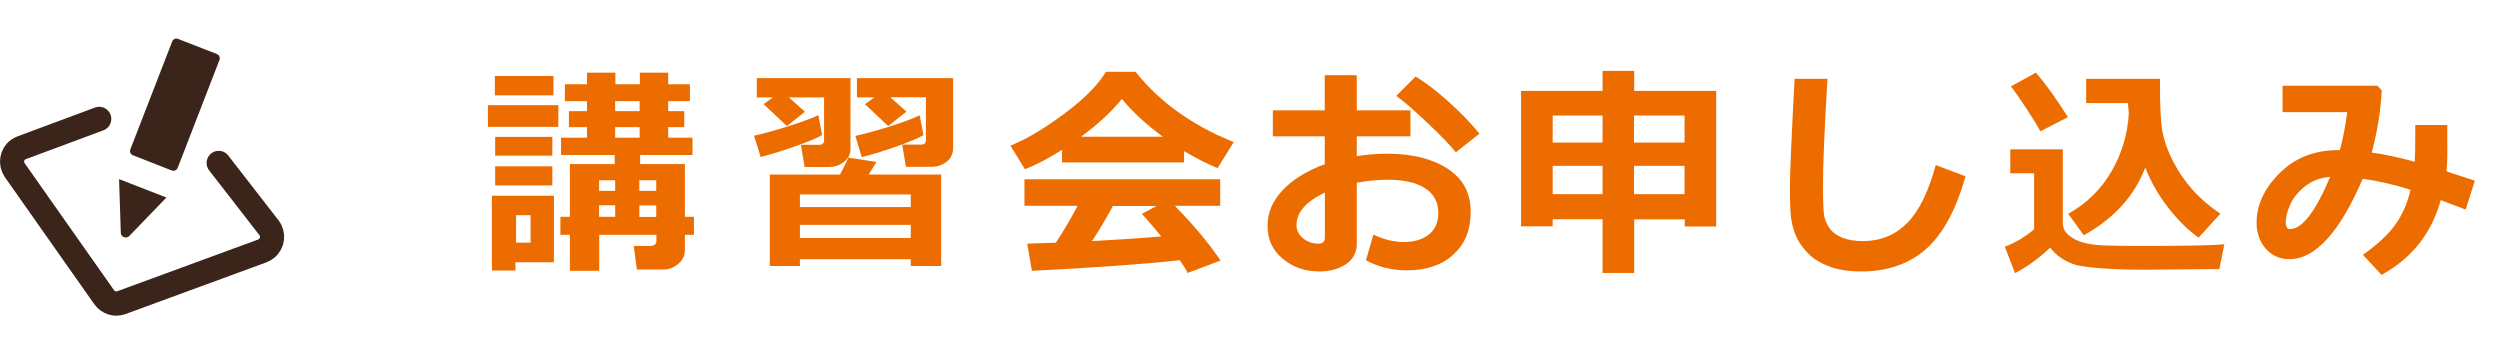 <?xml version="1.0" encoding="UTF-8"?>
<svg xmlns="http://www.w3.org/2000/svg" xmlns:xlink="http://www.w3.org/1999/xlink" width="155px" height="21px" viewBox="0 0 156 21" version="1.1">
<g id="surface1">
<path style=" stroke:none;fill-rule:nonzero;fill:rgb(23.137%,14.118%,10.196%);fill-opacity:1;" d="M 8.133 9.254 L 10.746 2.52 C 10.801 2.375 10.965 2.301 11.109 2.359 L 13.535 3.305 C 13.68 3.363 13.75 3.527 13.695 3.672 L 11.086 10.41 C 11.027 10.555 10.863 10.625 10.719 10.57 L 8.293 9.621 C 8.148 9.562 8.078 9.402 8.133 9.254 Z M 8.133 9.254 "/>
<path style=" stroke:none;fill-rule:nonzero;fill:rgb(23.137%,14.118%,10.196%);fill-opacity:1;" d="M 7.43 11.109 L 10.383 12.258 L 8.043 14.684 C 7.91 14.793 7.711 14.762 7.598 14.633 C 7.57 14.59 7.539 14.531 7.539 14.48 Z M 7.43 11.109 "/>
<path style="fill:none;stroke-width:1.5;stroke-linecap:round;stroke-linejoin:miter;stroke:rgb(23.137%,14.118%,10.196%);stroke-opacity:1;stroke-miterlimit:10;" d="M 13.579 9.999 L 16.699 14 C 17.01 14.398 16.94 14.979 16.54 15.288 C 16.458 15.35 16.381 15.4 16.291 15.431 L 7.532 18.631 C 7.139 18.77 6.712 18.631 6.471 18.298 L 0.921 10.452 C 0.63 10.042 0.719 9.469 1.119 9.179 C 1.189 9.129 1.271 9.09 1.349 9.059 L 6.16 7.279 " transform="matrix(1.005,0,0,1.01,0,0.002)"/>
<path style=" stroke:none;fill-rule:nonzero;fill:rgb(92.941%,42.353%,0%);fill-opacity:1;" d="M 34.84 7.848 L 30.445 7.848 L 30.445 6.496 L 34.84 6.496 Z M 34.566 16.297 L 32.164 16.297 L 32.164 16.812 L 30.695 16.812 L 30.695 12.148 L 34.566 12.148 L 34.566 16.309 Z M 34.535 5.879 L 30.879 5.879 L 30.879 4.676 L 34.535 4.676 Z M 34.465 9.645 L 30.898 9.645 L 30.898 8.473 L 34.465 8.473 Z M 34.465 11.5 L 30.898 11.5 L 30.898 10.312 L 34.465 10.312 Z M 33.109 15.074 L 33.109 13.359 L 32.203 13.359 L 32.203 15.074 Z M 43.301 14.582 L 42.738 14.582 L 42.738 15.539 C 42.738 15.875 42.598 16.168 42.328 16.398 C 42.055 16.629 41.742 16.75 41.391 16.75 L 39.742 16.75 L 39.543 15.277 L 40.578 15.277 C 40.828 15.277 40.961 15.168 40.961 14.934 L 40.961 14.582 L 37.391 14.582 L 37.391 16.832 L 35.562 16.832 L 35.562 14.582 L 34.969 14.582 L 34.969 13.461 L 35.562 13.461 L 35.562 10.168 L 38.355 10.168 L 38.355 9.605 L 35.008 9.605 L 35.008 8.523 L 36.629 8.523 L 36.629 7.867 L 35.5 7.867 L 35.5 6.867 L 36.629 6.867 L 36.629 6.242 L 35.25 6.242 L 35.25 5.191 L 36.629 5.191 L 36.629 4.465 L 38.398 4.465 L 38.398 5.191 L 39.926 5.191 L 39.926 4.465 L 41.695 4.465 L 41.695 5.191 L 43.051 5.191 L 43.051 6.242 L 41.695 6.242 L 41.695 6.867 L 42.699 6.867 L 42.699 7.867 L 41.695 7.867 L 41.695 8.523 L 43.211 8.523 L 43.211 9.605 L 39.945 9.605 L 39.945 10.168 L 42.738 10.168 L 42.738 13.461 L 43.301 13.461 Z M 38.387 11.18 L 37.383 11.18 L 37.383 11.844 L 38.387 11.844 Z M 37.383 13.461 L 38.387 13.461 L 38.387 12.742 L 37.383 12.742 Z M 38.387 6.242 L 38.387 6.867 L 39.914 6.867 L 39.914 6.242 Z M 38.387 8.523 L 39.914 8.523 L 39.914 7.867 L 38.387 7.867 Z M 40.949 11.844 L 40.949 11.18 L 39.895 11.18 L 39.895 11.844 Z M 39.895 13.469 L 40.949 13.469 L 40.949 12.754 L 39.895 12.754 Z M 39.895 13.469 "/>
<path style=" stroke:none;fill-rule:nonzero;fill:rgb(92.941%,42.353%,0%);fill-opacity:1;" d="M 51.301 8.352 C 51.07 8.504 50.527 8.746 49.664 9.047 C 48.801 9.352 48.066 9.582 47.465 9.727 L 47.051 8.402 C 47.633 8.27 48.348 8.078 49.172 7.816 C 49.996 7.555 50.629 7.32 51.062 7.121 Z M 50.227 6.906 L 49.102 7.797 L 47.652 6.434 L 48.227 6.008 L 47.223 6.008 L 47.223 4.809 L 53.07 4.809 L 53.07 9.219 C 53.07 9.562 52.93 9.836 52.648 10.047 C 52.367 10.262 52.055 10.352 51.715 10.352 L 50.207 10.352 L 49.977 8.969 L 51.113 8.969 C 51.324 8.969 51.422 8.875 51.422 8.684 L 51.422 6.008 L 49.223 6.008 L 50.219 6.898 Z M 56.832 16.105 L 49.914 16.105 L 49.914 16.531 L 48.035 16.531 L 48.035 10.824 L 52.418 10.824 C 52.668 10.352 52.84 9.996 52.941 9.766 L 54.691 10.039 L 54.207 10.824 L 58.73 10.824 L 58.73 16.531 L 56.832 16.531 Z M 56.832 12.855 L 56.832 12.066 L 49.914 12.066 L 49.914 12.855 Z M 49.914 14.781 L 56.832 14.781 L 56.832 13.965 L 49.914 13.965 Z M 57.613 8.363 C 57.383 8.512 56.84 8.754 55.977 9.059 C 55.113 9.363 54.379 9.594 53.773 9.734 L 53.375 8.414 C 53.938 8.293 54.641 8.098 55.484 7.836 C 56.328 7.574 56.953 7.332 57.383 7.129 L 57.625 8.363 Z M 56.551 6.906 L 55.422 7.797 L 53.977 6.434 L 54.551 6.008 L 53.473 6.008 L 53.473 4.809 L 59.473 4.809 L 59.473 9.16 C 59.473 9.523 59.344 9.805 59.074 10.02 C 58.801 10.23 58.488 10.34 58.117 10.34 L 56.531 10.34 L 56.297 8.957 L 57.465 8.957 C 57.676 8.957 57.777 8.867 57.777 8.676 L 57.777 6 L 55.555 6 L 56.551 6.887 Z M 56.551 6.906 "/>
<path style=" stroke:none;fill-rule:nonzero;fill:rgb(92.941%,42.353%,0%);fill-opacity:1;" d="M 73.898 10.066 L 66.27 10.066 L 66.27 9.281 C 65.426 9.816 64.652 10.219 63.957 10.492 L 63.051 9.02 C 64.039 8.625 65.164 7.957 66.422 7.02 C 67.676 6.082 68.539 5.211 69.004 4.414 L 70.863 4.414 C 72.352 6.293 74.391 7.758 76.984 8.797 L 75.98 10.422 C 75.324 10.16 74.633 9.805 73.887 9.363 L 73.887 10.066 Z M 73.617 16.168 C 71.445 16.41 68.359 16.629 64.391 16.832 L 64.098 15.137 L 65.887 15.074 C 66.371 14.34 66.82 13.57 67.246 12.773 L 63.926 12.773 L 63.926 11.117 L 76.141 11.117 L 76.141 12.773 L 73.305 12.773 C 74.473 13.965 75.426 15.098 76.16 16.188 L 74.109 16.965 C 74.008 16.75 73.84 16.488 73.617 16.168 Z M 67.465 8.465 L 72.562 8.465 C 71.508 7.688 70.66 6.906 70.008 6.102 C 69.395 6.867 68.551 7.656 67.457 8.465 Z M 68.148 14.977 C 69.957 14.875 71.395 14.781 72.461 14.684 C 72.008 14.125 71.605 13.664 71.254 13.277 L 72.168 12.785 L 69.445 12.785 C 69.043 13.531 68.609 14.27 68.141 14.977 Z M 68.148 14.977 "/>
<path style=" stroke:none;fill-rule:nonzero;fill:rgb(92.941%,42.353%,0%);fill-opacity:1;" d="M 85.234 16.176 L 85.699 14.57 C 86.363 14.883 86.984 15.035 87.59 15.035 C 88.25 15.035 88.773 14.875 89.168 14.562 C 89.559 14.246 89.75 13.793 89.75 13.219 C 89.75 12.543 89.469 12.016 88.914 11.672 C 88.363 11.32 87.59 11.148 86.602 11.148 C 85.988 11.148 85.348 11.211 84.664 11.332 L 84.664 15.137 C 84.664 15.684 84.441 16.105 84 16.41 C 83.559 16.711 83.004 16.871 82.34 16.871 C 81.438 16.871 80.672 16.609 80.039 16.074 C 79.406 15.551 79.094 14.863 79.094 14.027 C 79.094 13.188 79.418 12.449 80.051 11.785 C 80.691 11.117 81.559 10.582 82.664 10.18 L 82.664 8.441 L 79.426 8.441 L 79.426 6.816 L 82.664 6.816 L 82.664 4.625 L 84.664 4.625 L 84.664 6.816 L 88.012 6.816 L 88.012 8.441 L 84.664 8.441 L 84.664 9.676 C 85.297 9.574 85.93 9.523 86.582 9.523 C 88.121 9.523 89.367 9.836 90.332 10.461 C 91.297 11.09 91.77 11.988 91.77 13.148 C 91.77 14.309 91.406 15.168 90.684 15.824 C 89.961 16.48 88.996 16.801 87.801 16.801 C 86.844 16.801 85.988 16.59 85.227 16.168 Z M 82.672 11.945 C 81.488 12.512 80.902 13.188 80.902 13.977 C 80.902 14.309 81.043 14.582 81.316 14.805 C 81.586 15.027 81.91 15.137 82.27 15.137 C 82.543 15.137 82.672 15.004 82.672 14.742 Z M 92.324 8.27 L 90.844 9.434 C 90.512 9.02 89.922 8.402 89.066 7.594 C 88.211 6.785 87.566 6.223 87.125 5.918 L 88.332 4.707 C 88.934 5.062 89.617 5.586 90.395 6.281 C 91.168 6.98 91.809 7.645 92.324 8.281 Z M 92.324 8.27 "/>
<path style=" stroke:none;fill-rule:nonzero;fill:rgb(92.941%,42.353%,0%);fill-opacity:1;" d="M 101.973 16.965 L 100 16.965 L 100 13.613 L 96.887 13.613 L 96.887 14.055 L 94.914 14.055 L 94.914 5.605 L 100 5.605 L 100 4.355 L 101.973 4.355 L 101.973 5.605 L 107.09 5.605 L 107.09 14.066 L 105.129 14.066 L 105.129 13.621 L 101.973 13.621 L 101.973 16.973 Z M 100 7.141 L 96.887 7.141 L 96.887 8.828 L 100 8.828 Z M 100 10.281 L 96.887 10.281 L 96.887 12.047 L 100 12.047 Z M 105.117 8.828 L 105.117 7.141 L 101.961 7.141 L 101.961 8.828 Z M 105.117 12.047 L 105.117 10.281 L 101.961 10.281 L 101.961 12.047 Z M 105.117 12.047 "/>
<path style=" stroke:none;fill-rule:nonzero;fill:rgb(92.941%,42.353%,0%);fill-opacity:1;" d="M 122.648 10.938 C 122.055 13.035 121.23 14.551 120.176 15.48 C 119.121 16.41 117.773 16.871 116.113 16.871 C 115.402 16.871 114.777 16.781 114.234 16.59 C 113.691 16.398 113.258 16.156 112.918 15.832 C 112.578 15.512 112.316 15.168 112.133 14.793 C 111.953 14.418 111.832 14.016 111.773 13.602 C 111.711 13.188 111.691 12.531 111.691 11.645 C 111.691 10.676 111.793 8.414 111.984 4.848 L 114.035 4.848 C 113.844 8.027 113.754 10.238 113.754 11.48 C 113.754 12.492 113.781 13.137 113.832 13.41 C 113.883 13.684 114.004 13.945 114.184 14.199 C 114.367 14.449 114.637 14.641 114.977 14.773 C 115.32 14.902 115.742 14.977 116.246 14.977 C 117.352 14.977 118.273 14.59 119.02 13.836 C 119.762 13.078 120.348 11.875 120.789 10.23 L 122.629 10.926 Z M 122.648 10.938 "/>
<path style=" stroke:none;fill-rule:nonzero;fill:rgb(92.941%,42.353%,0%);fill-opacity:1;" d="M 138.801 15.156 L 138.488 16.723 C 138.418 16.723 138.316 16.723 138.199 16.723 L 133.906 16.762 C 131.887 16.762 130.418 16.66 129.531 16.469 C 128.809 16.227 128.277 15.863 127.934 15.379 C 127.211 16.066 126.477 16.602 125.734 16.973 L 125.102 15.328 C 125.762 15.074 126.375 14.711 126.93 14.238 L 126.93 10.746 L 125.441 10.746 L 125.441 9.25 L 128.719 9.25 L 128.719 13.836 C 128.719 14.148 128.84 14.41 129.102 14.621 C 129.352 14.832 129.652 14.984 130.016 15.074 C 130.367 15.168 130.789 15.227 131.273 15.246 C 131.754 15.27 132.598 15.277 133.824 15.277 C 136.387 15.277 138.055 15.246 138.82 15.176 Z M 129.039 7.242 L 127.312 8.129 C 127.191 7.867 126.91 7.414 126.469 6.738 C 126.035 6.07 125.703 5.598 125.48 5.324 L 127.039 4.465 C 127.645 5.16 128.309 6.09 129.039 7.242 Z M 133.855 10.41 C 133.172 12.188 131.887 13.582 130.027 14.613 L 129.059 13.27 C 130.207 12.633 131.102 11.754 131.754 10.633 C 132.406 9.512 132.77 8.293 132.84 6.969 C 132.809 6.727 132.789 6.523 132.789 6.363 L 130.176 6.363 L 130.176 4.848 L 134.781 4.848 L 134.781 5.062 C 134.781 6.555 134.828 7.594 134.941 8.172 C 135.051 8.746 135.273 9.371 135.613 10.027 C 135.957 10.684 136.359 11.27 136.832 11.793 C 137.301 12.32 137.875 12.805 138.551 13.27 L 137.191 14.762 C 136.551 14.309 135.914 13.684 135.301 12.895 C 134.688 12.109 134.219 11.281 133.875 10.422 Z M 133.855 10.41 "/>
<path style=" stroke:none;fill-rule:nonzero;fill:rgb(92.941%,42.353%,0%);fill-opacity:1;" d="M 154.43 11.211 L 153.859 13.008 L 152.301 12.422 C 151.727 14.5 150.488 16.055 148.609 17.086 L 147.445 15.832 C 148.348 15.195 149.023 14.57 149.477 13.934 C 149.926 13.301 150.238 12.582 150.418 11.773 C 149.336 11.43 148.34 11.211 147.434 11.09 C 145.996 14.43 144.469 16.105 142.859 16.105 C 142.258 16.105 141.766 15.883 141.383 15.449 C 141 15.016 140.812 14.469 140.812 13.836 C 140.812 12.734 141.281 11.703 142.238 10.746 C 143.191 9.785 144.41 9.301 145.898 9.301 L 146.008 9.301 C 146.199 8.613 146.348 7.828 146.469 6.93 L 142.43 6.93 L 142.43 5.281 L 148.348 5.281 L 148.621 5.574 C 148.559 6.836 148.348 8.129 147.996 9.453 C 148.801 9.562 149.695 9.754 150.68 10.027 C 150.703 9.695 150.711 9.199 150.711 8.555 C 150.711 8.301 150.711 8.027 150.711 7.734 L 152.711 7.734 L 152.711 8.906 C 152.723 9.555 152.711 10.129 152.66 10.625 L 154.461 11.219 Z M 145.402 10.969 C 144.781 11.016 144.258 11.219 143.816 11.574 C 143.375 11.926 143.07 12.32 142.891 12.742 C 142.711 13.168 142.629 13.52 142.629 13.793 C 142.629 14.086 142.719 14.227 142.891 14.227 C 143.656 14.227 144.488 13.137 145.402 10.969 Z M 145.402 10.969 "/>
</g>
</svg>
